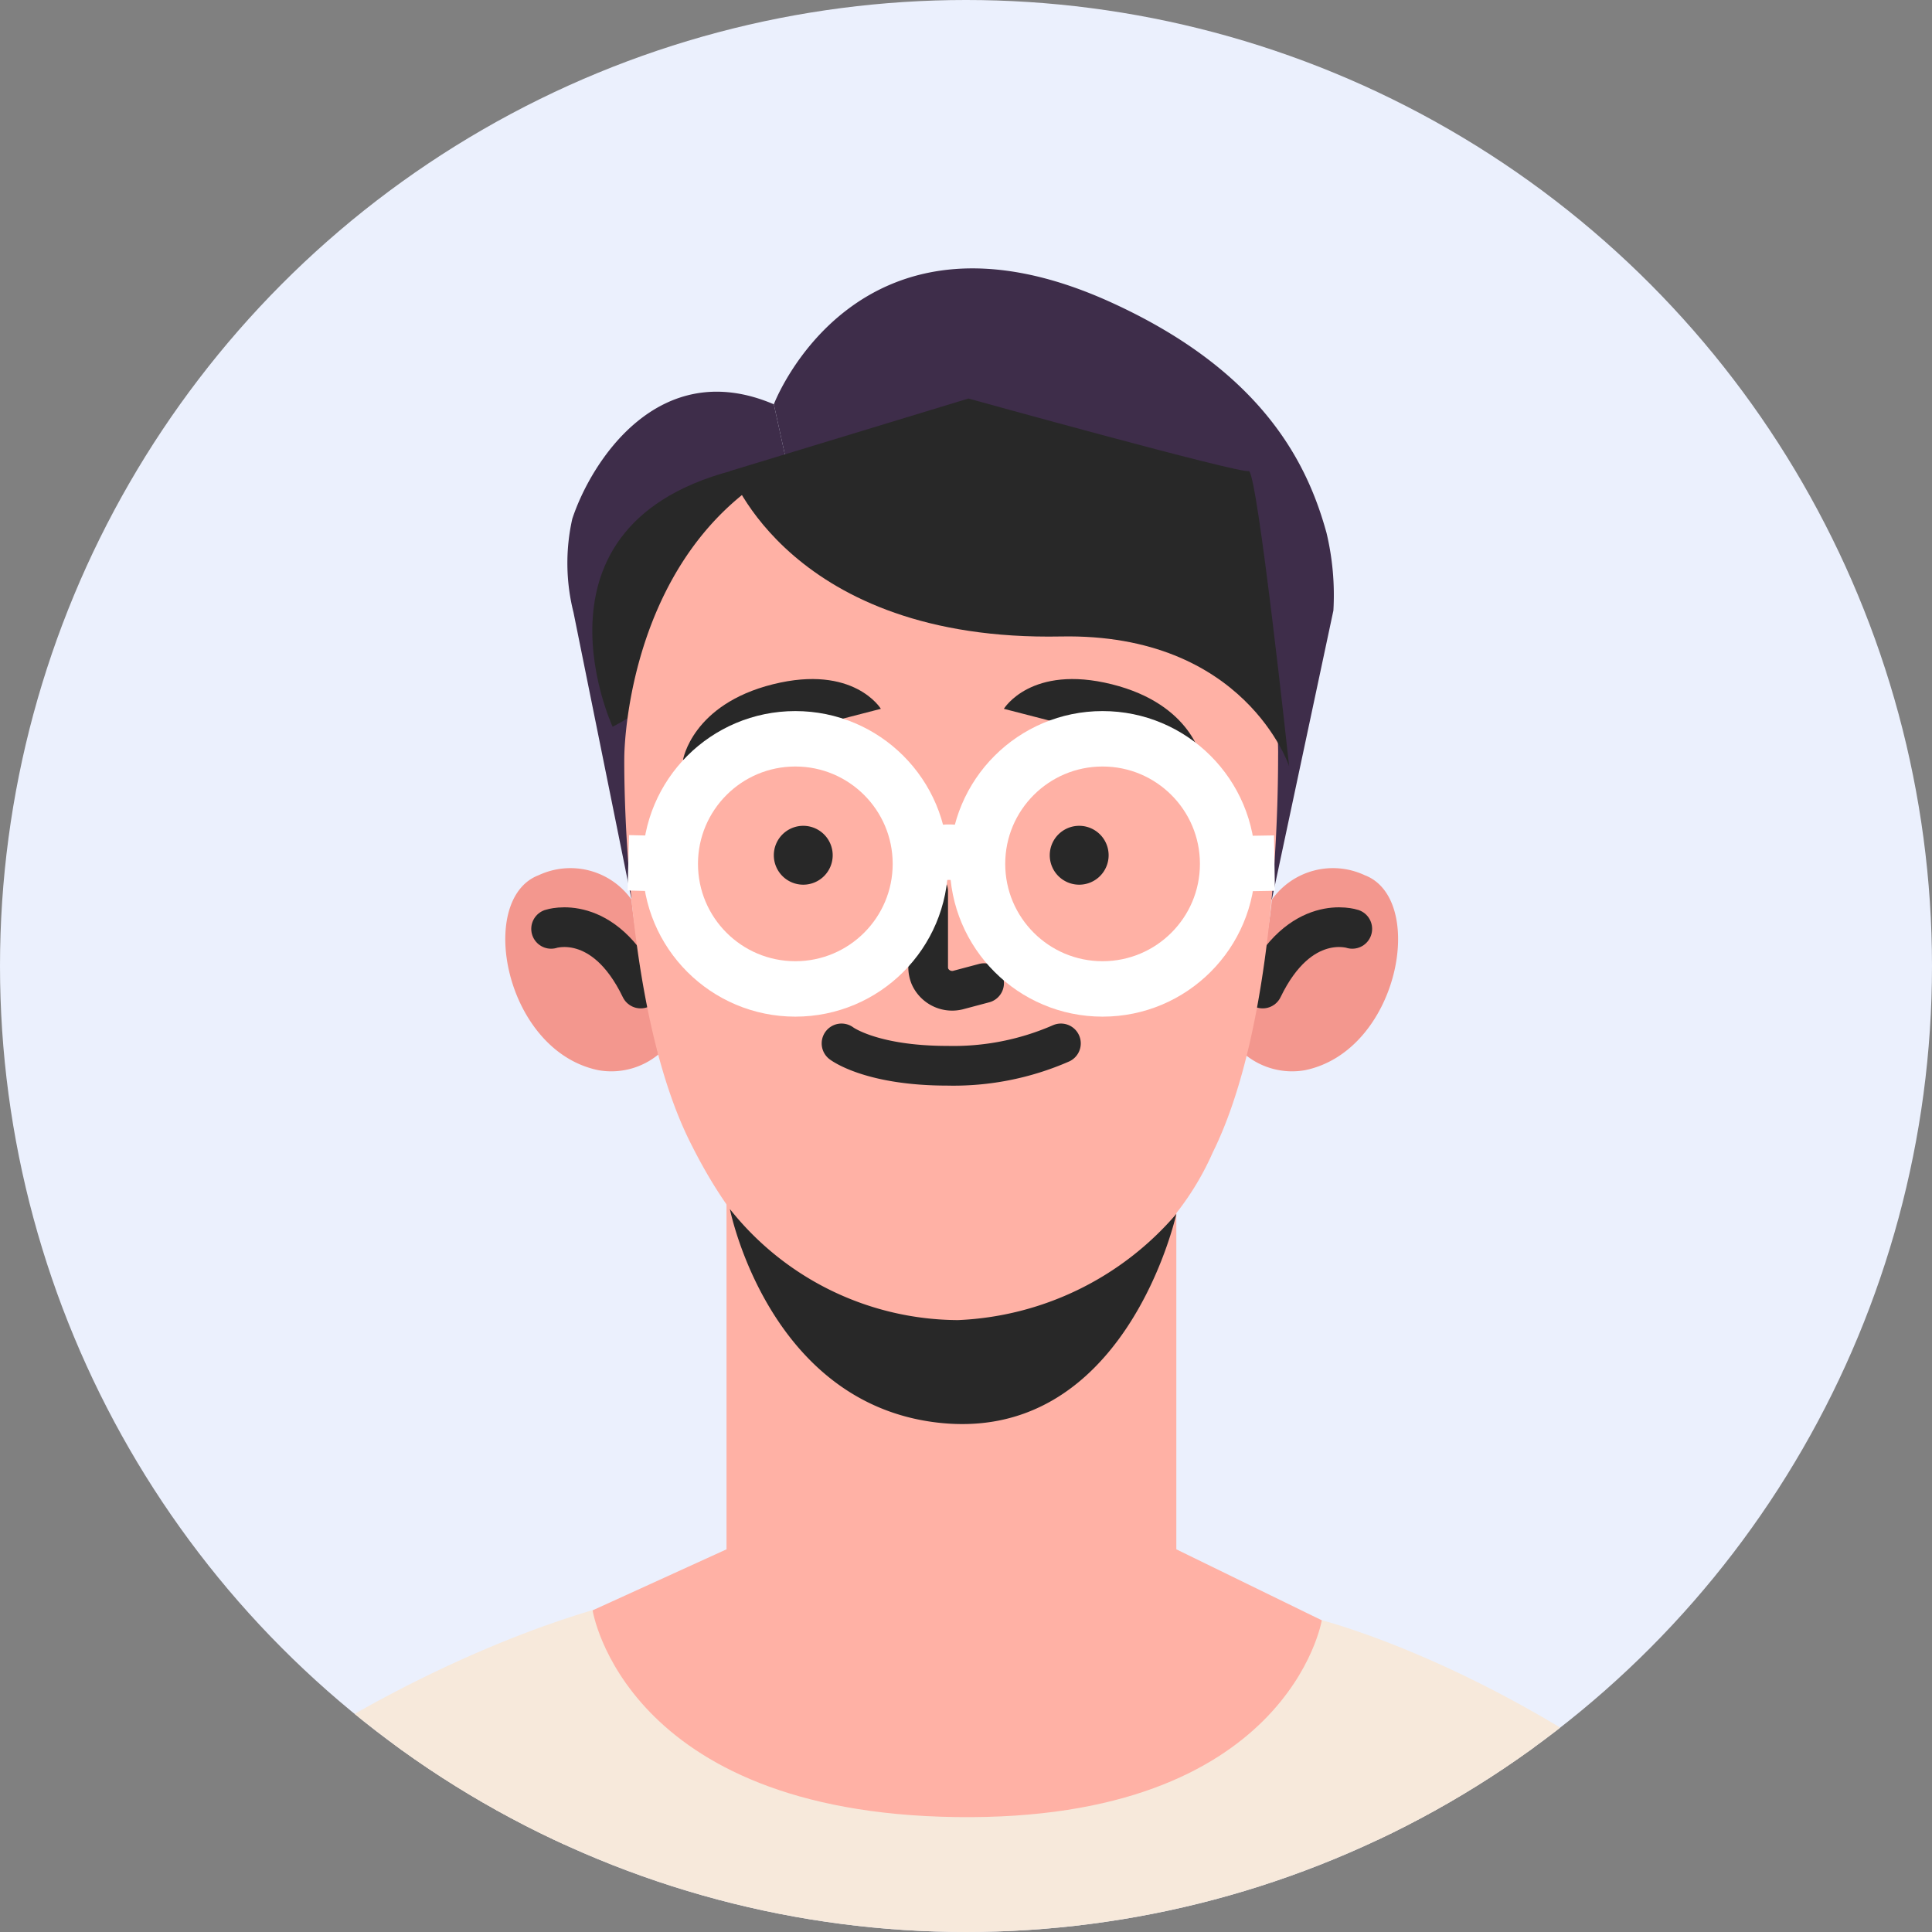 <svg xmlns="http://www.w3.org/2000/svg" xmlns:xlink="http://www.w3.org/1999/xlink" width="68" height="68" viewBox="0 0 68 68">
  <rect x="0" y="0" width="68" height="68" fill="#808080" stroke="none"/>
  <defs>
    <clipPath id="clip-path">
      <circle id="Ellipse_44" data-name="Ellipse 44" cx="34" cy="34" r="34" transform="translate(6255 1052)" fill="#ebf0fd"/>
    </clipPath>
  </defs>
  <g id="Group_906" data-name="Group 906" transform="translate(826 -1742)">
    <circle id="Ellipse_41" data-name="Ellipse 41" cx="34" cy="34" r="34" transform="translate(-826 1742)" fill="#ebf0fd"/>
    <g id="Mask_Group_17" data-name="Mask Group 17" transform="translate(-7081 690)" clip-path="url(#clip-path)">
      <g id="Group_905" data-name="Group 905" transform="translate(6208.623 1061.446)">
        <g id="Group_884" data-name="Group 884" transform="translate(57.646 120.607)">
          <g id="Group_883" data-name="Group 883">
            <path id="Path_737" data-name="Path 737" d="M316.414,401.367l.024,44.183H338.3l1.68-44.183Z" transform="translate(-316.414 -401.367)" fill="#3b4483"/>
            <path id="Path_738" data-name="Path 738" d="M398.608,401.367l-.024,44.183H376.726l-1.68-44.183Z" transform="translate(-351.149 -401.367)" fill="#3b4483"/>
            <rect id="Rectangle_143" data-name="Rectangle 143" width="22.6" height="15.35" transform="translate(12.921)" fill="#3b4483"/>
          </g>
          <line id="Line_32" data-name="Line 32" x2="15.588" transform="translate(16.078 15.35)" fill="none" stroke="#282828" stroke-linecap="round" stroke-linejoin="round" stroke-width="1.397"/>
        </g>
        <g id="Group_895" data-name="Group 895" transform="translate(0 41.533)">
          <g id="Group_886" data-name="Group 886" transform="translate(92.893 6.046)">
            <g id="Group_885" data-name="Group 885" transform="translate(11.351 34.471)">
              <path id="Path_739" data-name="Path 739" d="M445.414,306.763c.866,9.567-2.8,17.834-7.241,28.826-2.4,5.946-6.724,11.854-6.581,21.8v-5.355l-.846-42.861Z" transform="translate(-430.745 -306.763)" fill="#ffb1a5"/>
              <path id="Path_740" data-name="Path 740" d="M434.686,324.4s8.079-.74,13.6-4.383l-.146-3.206-13.461,1.833Z" transform="translate(-433.077 -312.713)" fill="#f3978e"/>
            </g>
            <path id="Path_741" data-name="Path 741" d="M402.894,222.188s25.661,6.454,30.31,39.025c0,0-12.559,5.445-25.145,3.1l2.831-10.894Z" transform="translate(-402.894 -222.188)" fill="#f7e9db"/>
          </g>
          <g id="Group_893" data-name="Group 893">
            <g id="Group_890" data-name="Group 890">
              <path id="Path_742" data-name="Path 742" d="M203.514,255.417l19.106,22.564-5.847,16.465s-14.522-20.19-21.047-35.8Z" transform="translate(-187.269 -235.828)" fill="#ffb1a5"/>
              <g id="Group_889" data-name="Group 889">
                <g id="Group_888" data-name="Group 888">
                  <g id="Group_887" data-name="Group 887">
                    <path id="Path_743" data-name="Path 743" d="M196.225,238.085s-6.709,3.79-8.416,2.419c-2.982-2.4-5.446-11.167-5.446-11.167s12.546-4.73,12.428-4.545S196.225,238.085,196.225,238.085Z" transform="translate(-179.353 -217.682)" fill="#ffb1a5"/>
                    <path id="Path_744" data-name="Path 744" d="M213.072,239.616c-.119-.676,2.488-7.962,3.382-10.694a1.205,1.205,0,0,0-.954-1.519h0a1.392,1.392,0,0,0-1.552.636l-3.147,5.378Z" transform="translate(-196.2 -219.212)" fill="#ffb1a5"/>
                    <path id="Path_745" data-name="Path 745" d="M208.994,220.873l-2.161-10.749a1.353,1.353,0,0,0-1.564-1.073h0a1.165,1.165,0,0,0-.957,1.292l.941,8Z" transform="translate(-192.351 -208.346)" fill="#ffb1a5"/>
                    <path id="Path_746" data-name="Path 746" d="M197.421,215.916l-2.934-7.676a1.346,1.346,0,0,0-1.667-.821h0a1.16,1.16,0,0,0-.767,1.377l2.177,8.87Z" transform="translate(-185.075 -207.354)" fill="#ffb1a5"/>
                    <path id="Path_747" data-name="Path 747" d="M188.279,221.736l-3.712-7.542a1.476,1.476,0,0,0-1.884-.723h0a1.286,1.286,0,0,0-.663,1.7l2.959,7.12Z" transform="translate(-179.086 -210.911)" fill="#ffb1a5"/>
                    <path id="Path_748" data-name="Path 748" d="M177.988,227.065l-2.913-4.621a1.043,1.043,0,0,1,.509-1.394h0a1.192,1.192,0,0,1,1.456.423l3.83,5.314Z" transform="translate(-174.978 -215.409)" fill="#ffb1a5"/>
                  </g>
                </g>
                <path id="Path_749" data-name="Path 749" d="M207.358,236.095s-4.375-.459-4.824,5.371" transform="translate(-191.303 -224.376)" fill="none" stroke="#282828" stroke-linecap="round" stroke-linejoin="round" stroke-width="1.532"/>
              </g>
            </g>
            <g id="Group_892" data-name="Group 892" transform="translate(25.629 5.481)">
              <g id="Group_891" data-name="Group 891" transform="translate(0 13.156)">
                <path id="Path_750" data-name="Path 750" d="M237.859,285.362s3.594,12.436,10.754,10.783S266.935,279.2,266.935,279.2l-2.5-26.115-20.1,24.737Z" transform="translate(-237.859 -253.082)" fill="#ffb1a5"/>
                <path id="Path_751" data-name="Path 751" d="M269.051,291.66s6.786,10.235,12.575,13.845l3.788-4.783L270.8,289.415Z" transform="translate(-256.338 -274.607)" fill="#f3978e"/>
              </g>
              <path id="Path_752" data-name="Path 752" d="M297.5,220.8s-19.922,4.49-30.539,27.644c0,0,6.414,9.665,16.7,13.961l6.885-8.434Z" transform="translate(-255.102 -220.803)" fill="#f7e9db"/>
            </g>
          </g>
          <g id="Group_894" data-name="Group 894" transform="translate(55.05 3.68)">
            <path id="Path_753" data-name="Path 753" d="M323.47,218.113A49.892,49.892,0,0,0,310.8,227.4l1.535,67.682h49.042l-.159-67.333s-6.182-6.05-12.881-9C342.642,216.244,329,215.275,323.47,218.113Z" transform="translate(-310.489 -216.383)" fill="#f7e9db"/>
            <path id="Rectangle_144" data-name="Rectangle 144" d="M0,0H13.643a0,0,0,0,1,0,0V6.821a6.821,6.821,0,0,1-6.821,6.821h0A6.821,6.821,0,0,1,0,6.821V0A0,0,0,0,1,0,0Z" transform="translate(29.366 21.067)" fill="none" stroke="#282828" stroke-linecap="round" stroke-linejoin="round" stroke-width="1.397"/>
            <line id="Line_33" data-name="Line 33" y1="22.141" x2="0.636" transform="translate(50.804 22.604)" fill="none" stroke="#282828" stroke-linecap="round" stroke-linejoin="round" stroke-width="1.397"/>
            <line id="Line_34" data-name="Line 34" x1="1.06" y1="19.192" transform="translate(0 21.862)" fill="none" stroke="#282828" stroke-linecap="round" stroke-linejoin="round" stroke-width="1.397"/>
          </g>
        </g>
        <g id="Group_904" data-name="Group 904" transform="translate(64.161)">
          <path id="Path_754" data-name="Path 754" d="M339.994,133.984,337.95,123.87a7.108,7.108,0,0,1-.043-3.29c.648-1.976,3.027-5.772,7.095-4.034l.88,4s-4.224.853-5.919,6.379Z" transform="translate(-335.549 -111.762)" fill="#3e2d4a"/>
          <path id="Path_755" data-name="Path 755" d="M346,122.313c-.074,1.329-1.247,7.143-5.371,9.262C340.633,131.575,337.021,123.828,346,122.313Z" transform="translate(-336.851 -115.441)" fill="#282828"/>
          <path id="Path_756" data-name="Path 756" d="M360.484,191.1h0V173.921H344.652V191.1l-4.713,2.148s1.105,7.118,12.8,7.276,12.864-6.926,12.864-6.926Z" transform="translate(-336.865 -146.015)" fill="#ffb1a5"/>
          <path id="Path_757" data-name="Path 757" d="M355.588,110.237s2.906-7.665,11.865-3.59c5.423,2.466,6.942,5.773,7.588,8.116a9.427,9.427,0,0,1,.242,2.733l-2.167,10.178-8.461-14.083-8.187.649Z" transform="translate(-346.136 -105.453)" fill="#3e2d4a"/>
          <g id="Group_898" data-name="Group 898" transform="translate(26.04 21.128)">
            <path id="Path_758" data-name="Path 758" d="M397.228,158.384a2.637,2.637,0,0,1,3.269-.863c2.2.835,1.206,6.182-2.1,6.863a2.612,2.612,0,0,1-2.112-.552S397.1,159.883,397.228,158.384Z" transform="translate(-396.288 -157.291)" fill="#f3978e"/>
            <g id="Group_897" data-name="Group 897" transform="translate(0.619 2.057)">
              <g id="Group_896" data-name="Group 896">
                <path id="Path_759" data-name="Path 759" d="M400.96,162.4s-1.844-.615-3.153,2.1" transform="translate(-397.807 -162.338)" fill="none" stroke="#282828" stroke-linecap="round" stroke-linejoin="round" stroke-width="1.397"/>
              </g>
            </g>
          </g>
          <g id="Group_901" data-name="Group 901" transform="translate(0 21.128)">
            <path id="Path_760" data-name="Path 760" d="M336.842,158.384a2.637,2.637,0,0,0-3.269-.863c-2.2.835-1.206,6.182,2.1,6.863a2.612,2.612,0,0,0,2.112-.552S336.97,159.883,336.842,158.384Z" transform="translate(-332.397 -157.291)" fill="#f3978e"/>
            <g id="Group_900" data-name="Group 900" transform="translate(1.613 2.057)">
              <g id="Group_899" data-name="Group 899">
                <path id="Path_761" data-name="Path 761" d="M336.354,162.4s1.844-.615,3.153,2.1" transform="translate(-336.354 -162.338)" fill="none" stroke="#282828" stroke-linecap="round" stroke-linejoin="round" stroke-width="1.397"/>
              </g>
            </g>
          </g>
          <path id="Path_762" data-name="Path 762" d="M365.69,130.878c0,3.223-.316,9.966-2.3,13.968a9.871,9.871,0,0,1-8.972,5.9c-4.034.12-7.039-1.434-9.447-6.311s-2.293-13.5-2.293-13.5,0-11.514,11.38-11.514C366.045,119.424,365.69,130.878,365.69,130.878Z" transform="translate(-338.489 -113.73)" fill="#ffb1a5"/>
          <path id="Path_763" data-name="Path 763" d="M351.794,186.688s1.326,6.727,7.18,7.5c6.738.89,8.533-7.329,8.533-7.329a10.719,10.719,0,0,1-7.686,3.737A10.3,10.3,0,0,1,351.794,186.688Z" transform="translate(-343.888 -153.579)" fill="#282828"/>
          <g id="Group_903" data-name="Group 903" transform="translate(4.331 14.454)">
            <path id="Path_764" data-name="Path 764" d="M368.917,159.254v2.665a.872.872,0,0,0,.062.325.858.858,0,0,0,1.023.474l.884-.235" transform="translate(-358.364 -151.78)" fill="none" stroke="#282828" stroke-linecap="round" stroke-linejoin="round" stroke-width="1.397"/>
            <path id="Path_765" data-name="Path 765" d="M357.66,154.626a1.036,1.036,0,1,1-1.036-1.036A1.036,1.036,0,0,1,357.66,154.626Z" transform="translate(-350.467 -148.424)" fill="#282828"/>
            <path id="Path_766" data-name="Path 766" d="M381.49,154.626a1.036,1.036,0,1,1-1.036-1.036A1.036,1.036,0,0,1,381.49,154.626Z" transform="translate(-364.585 -148.424)" fill="#282828"/>
            <path id="Path_767" data-name="Path 767" d="M375.454,141.964l6.965,1.8s-.317-1.954-3.166-2.664S375.454,141.964,375.454,141.964Z" transform="translate(-362.236 -140.916)" fill="#282828"/>
            <path id="Path_768" data-name="Path 768" d="M354.711,141.964l-6.965,1.8s.317-1.954,3.166-2.664S354.711,141.964,354.711,141.964Z" transform="translate(-345.822 -140.916)" fill="#282828"/>
            <path id="Path_769" data-name="Path 769" d="M361.436,172.379s1.027.787,3.73.787a9.445,9.445,0,0,0,3.992-.787" transform="translate(-353.932 -159.555)" fill="none" stroke="#282828" stroke-linecap="round" stroke-linejoin="round" stroke-width="1.397"/>
            <g id="Group_902" data-name="Group 902" transform="translate(0 2.103)">
              <circle id="Ellipse_42" data-name="Ellipse 42" cx="4.402" cy="4.402" r="4.402" transform="translate(1.476)" fill="none" stroke="#fff" stroke-miterlimit="10" stroke-width="1.951"/>
              <circle id="Ellipse_43" data-name="Ellipse 43" cx="4.402" cy="4.402" r="4.402" transform="translate(12.29)" fill="none" stroke="#fff" stroke-miterlimit="10" stroke-width="1.951"/>
              <path id="Path_770" data-name="Path 770" d="M368.246,156.246a1.433,1.433,0,0,1,2.01,0" transform="translate(-357.966 -151.844)" fill="none" stroke="#fff" stroke-miterlimit="10" stroke-width="1.951"/>
              <line id="Line_35" data-name="Line 35" x1="1.476" y1="0.037" transform="translate(0 4.365)" fill="none" stroke="#fff" stroke-miterlimit="10" stroke-width="1.951"/>
              <line id="Line_36" data-name="Line 36" y1="0.027" x2="1.648" transform="translate(21.094 4.375)" fill="none" stroke="#fff" stroke-miterlimit="10" stroke-width="1.951"/>
            </g>
          </g>
          <path id="Path_771" data-name="Path 771" d="M351.794,119.248s2.114,6.006,11.653,5.821c6.482-.125,8.03,4.565,8.03,4.565s-1.128-10.486-1.424-10.387-9.863-2.553-9.863-2.553Z" transform="translate(-343.888 -112.113)" fill="#282828"/>
        </g>
      </g>
    </g>
  </g>
</svg>

